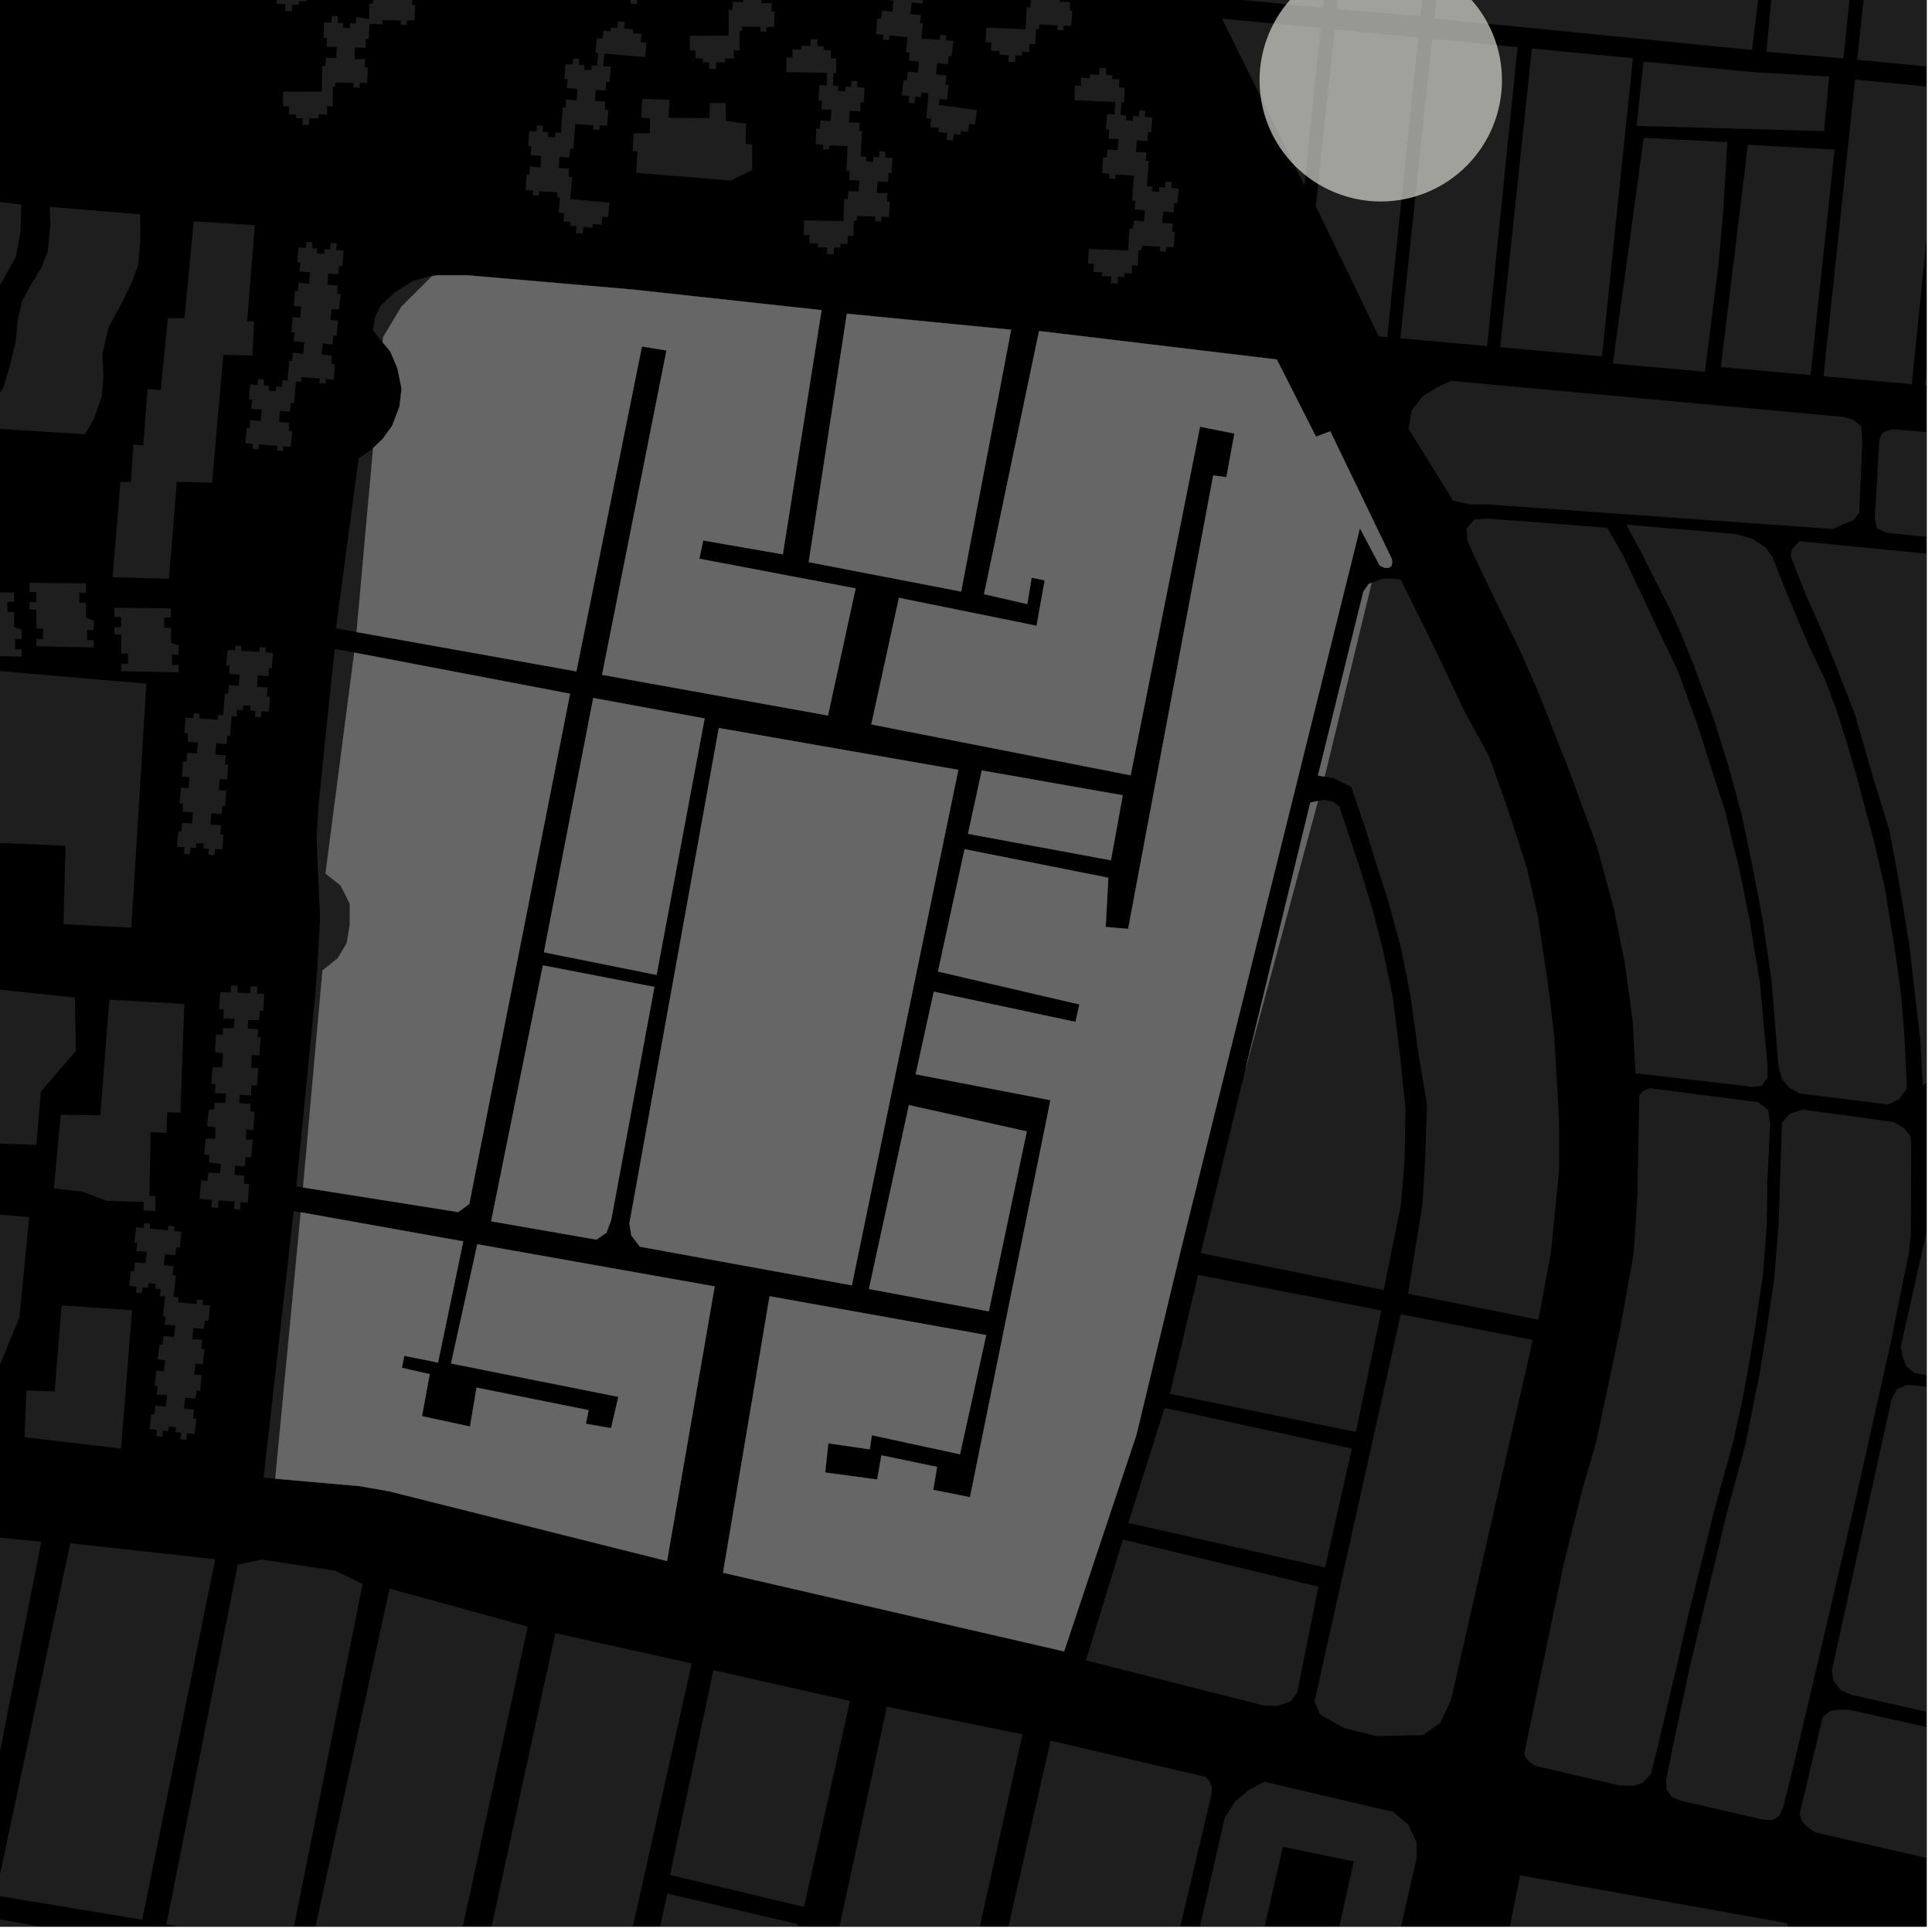 <?xml version="1.0" encoding="UTF-8"?>
<svg xmlns="http://www.w3.org/2000/svg" xmlns:xlink="http://www.w3.org/1999/xlink" width="361pt" height="361pt" viewBox="0 0 361 361" version="1.1">
<defs>
<clipPath id="clip1">
  <path d="M 359 16 L 360 16 L 360 74 L 359 74 Z M 359 16 "/>
</clipPath>
<clipPath id="clip2">
  <path d="M 340 14 L 360 14 L 360 72 L 340 72 Z M 340 14 "/>
</clipPath>
<clipPath id="clip3">
  <path d="M 347 0 L 360 0 L 360 13 L 347 13 Z M 347 0 "/>
</clipPath>
<clipPath id="clip4">
  <path d="M 215 332 L 265 332 L 265 360 L 215 360 Z M 215 332 "/>
</clipPath>
<clipPath id="clip5">
  <path d="M 281 350 L 335 350 L 335 360 L 281 360 Z M 281 350 "/>
</clipPath>
<clipPath id="clip6">
  <path d="M 0 285 L 8 285 L 8 360 L 0 360 Z M 0 285 "/>
</clipPath>
<clipPath id="clip7">
  <path d="M 0 358 L 26 358 L 26 360 L 0 360 Z M 0 358 "/>
</clipPath>
<clipPath id="clip8">
  <path d="M 31 291 L 68 291 L 68 360 L 31 360 Z M 31 291 "/>
</clipPath>
<clipPath id="clip9">
  <path d="M 81 353 L 150 353 L 150 360 L 81 360 Z M 81 353 "/>
</clipPath>
<clipPath id="clip10">
  <path d="M 176 325 L 227 325 L 227 360 L 176 360 Z M 176 325 "/>
</clipPath>
<clipPath id="clip11">
  <path d="M 151 318 L 192 318 L 192 360 L 151 360 Z M 151 318 "/>
</clipPath>
<clipPath id="clip12">
  <path d="M 89 305 L 130 305 L 130 360 L 89 360 Z M 89 305 "/>
</clipPath>
<clipPath id="clip13">
  <path d="M 52 296 L 99 296 L 99 360 L 52 360 Z M 52 296 "/>
</clipPath>
<clipPath id="clip14">
  <path d="M 334 101 L 360 101 L 360 203 L 334 203 Z M 334 101 "/>
</clipPath>
<clipPath id="clip15">
  <path d="M 336 319 L 360 319 L 360 352 L 336 352 Z M 336 319 "/>
</clipPath>
<clipPath id="clip16">
  <path d="M 355 211 L 360 211 L 360 260 L 355 260 Z M 355 211 "/>
</clipPath>
<clipPath id="clip17">
  <path d="M 350 80 L 360 80 L 360 103 L 350 103 Z M 350 80 "/>
</clipPath>
<clipPath id="clip18">
  <path d="M 342 258 L 360 258 L 360 326 L 342 326 Z M 342 258 "/>
</clipPath>
</defs>
<g id="surface1617">
<path style="fill-rule:nonzero;fill:rgb(0%,0%,0%);fill-opacity:1;stroke-width:0.03;stroke-linecap:square;stroke-linejoin:miter;stroke:rgb(0%,0%,0%);stroke-opacity:1;stroke-miterlimit:10;" d="M 0 178 L 360 178 L 360 -182 L 0 -182 Z M 0 178 " transform="matrix(1,0,0,1,0,182)"/>
<path style=" stroke:none;fill-rule:nonzero;fill:rgb(39.999%,39.999%,39.999%);fill-opacity:0.3;" d="M 138.797 -22.637 L 139.875 -22.613 L 139.875 -24.156 L 141.504 -24.137 L 141.5 -24.859 L 143.219 -24.859 L 143.215 -26.113 L 144.48 -26.113 L 144.484 -24.859 L 145.672 -24.863 L 145.672 -24.141 L 147.02 -24.145 L 147.02 -22.621 L 148.098 -22.625 L 147.914 -17.84 L 148.961 -17.809 L 148.93 -16.941 L 150.273 -16.855 L 150.273 -17.781 L 151.336 -17.727 L 151.379 -18.852 L 152.508 -18.812 L 152.469 -17.688 L 153.863 -17.641 L 153.762 -14.863 L 153.156 -14.844 L 153.152 -13.164 L 151.168 -13.23 L 151.09 -11.066 L 153.074 -11.074 L 153.016 -9.512 L 153.562 -9.492 L 153.457 -6.621 L 152.055 -6.633 L 152.023 -5.75 L 150.895 -5.789 L 150.926 -6.641 L 147.5 -6.695 L 147.473 -5.902 L 145.027 -5.98 L 144.922 -3.199 L 144.32 -3.184 L 144.312 -1.5 L 142.332 -1.566 L 142.25 0.594 L 144.238 0.586 L 144.18 2.152 L 144.723 2.168 L 144.617 5.043 L 143.219 5.027 L 143.184 5.91 L 142.055 5.875 L 142.086 5.023 L 138.664 4.969 L 138.633 5.758 L 138.172 5.758 L 138.199 9.418 L 137.121 9.398 L 137.121 10.941 L 135.496 10.918 L 135.496 11.641 L 133.781 11.641 L 133.781 12.895 L 132.516 12.898 L 132.516 11.645 L 131.324 11.645 L 131.324 10.926 L 129.977 10.926 L 129.977 9.406 L 128.898 9.406 L 128.895 6.684 L 136.156 6.656 L 136.172 1.828 L 136.809 1.902 L 136.938 0.34 L 138.832 0.406 L 138.91 -1.684 L 137.047 -1.715 L 137.074 -3.371 L 136.465 -3.395 L 136.547 -6.266 L 137.945 -6.219 L 137.992 -7.453 L 139.125 -7.445 L 139.078 -6.18 L 140.121 -6.148 L 140.094 -5.277 L 141.434 -5.195 L 141.434 -6.121 L 142.496 -6.066 L 142.539 -7.191 L 143.672 -7.152 L 144.973 -6.859 L 145.008 -9.832 L 145.648 -9.758 L 145.777 -11.32 L 147.672 -11.258 L 147.746 -13.344 L 145.883 -13.379 L 145.957 -15.031 L 145.301 -15.055 L 145.418 -19.863 L 138.801 -19.891 Z M 138.797 -22.637 "/>
<path style=" stroke:none;fill-rule:nonzero;fill:rgb(39.999%,39.999%,39.999%);fill-opacity:0.3;" d="M 118.859 32.297 L 119.105 28.266 L 118.199 28.25 L 118.391 24.898 L 121.43 24.895 L 121.477 22.121 L 119.836 22.016 L 120 18.461 L 125.105 18.641 L 124.914 22.012 L 132.539 22.062 L 132.664 19.246 L 135.57 19.242 L 135.641 22.613 L 139.387 23.098 L 139.328 26.879 L 140.531 26.98 L 140.539 31.758 L 136.598 33.734 Z M 118.859 32.297 "/>
<path style=" stroke:none;fill-rule:nonzero;fill:rgb(39.999%,39.999%,39.999%);fill-opacity:0.3;" d="M 62.797 -12.184 L 63.875 -12.164 L 63.875 -13.707 L 65.5 -13.688 L 65.5 -14.406 L 67.215 -14.41 L 67.215 -15.664 L 68.48 -15.664 L 68.48 -14.41 L 69.672 -14.41 L 69.672 -13.691 L 71.02 -13.691 L 71.02 -12.172 L 72.098 -12.172 L 71.914 -7.391 L 72.961 -7.355 L 72.93 -6.488 L 74.273 -6.406 L 74.273 -7.332 L 75.336 -7.277 L 75.379 -8.398 L 76.508 -8.363 L 76.465 -7.238 L 77.863 -7.191 L 77.762 -4.41 L 77.156 -4.395 L 77.152 -2.711 L 75.168 -2.777 L 75.09 -0.617 L 77.074 -0.625 L 77.016 0.941 L 77.562 0.957 L 77.453 3.832 L 76.055 3.816 L 76.023 4.699 L 74.891 4.664 L 74.922 3.812 L 71.5 3.758 L 71.473 4.547 L 69.027 4.473 L 68.922 7.25 L 68.316 7.27 L 68.312 8.949 L 66.328 8.883 L 66.25 11.047 L 68.238 11.039 L 68.18 12.602 L 68.723 12.621 L 68.617 15.492 L 67.219 15.48 L 67.184 16.363 L 66.055 16.324 L 66.086 15.473 L 62.66 15.418 L 62.633 16.211 L 62.172 16.211 L 62.199 19.871 L 61.121 19.848 L 61.121 21.391 L 59.496 21.371 L 59.496 22.09 L 57.781 22.094 L 57.781 23.348 L 56.516 23.348 L 56.516 22.094 L 55.324 22.098 L 55.324 21.375 L 53.977 21.379 L 53.977 19.855 L 52.898 19.855 L 52.895 17.133 L 60.156 17.109 L 60.172 12.281 L 60.809 12.355 L 60.938 10.793 L 62.832 10.855 L 62.91 8.77 L 61.047 8.734 L 61.074 7.082 L 60.465 7.059 L 60.547 4.188 L 61.945 4.234 L 61.992 3 L 63.121 3.004 L 63.074 4.273 L 64.121 4.305 L 64.094 5.172 L 65.434 5.258 L 65.434 4.332 L 66.496 4.387 L 66.539 3.262 L 67.668 3.301 L 68.973 3.59 L 69.008 0.617 L 69.648 0.691 L 69.773 -0.867 L 71.668 -0.805 L 71.746 -2.895 L 69.883 -2.926 L 69.957 -4.578 L 69.301 -4.605 L 69.418 -9.414 L 62.801 -9.438 Z M 62.797 -12.184 "/>
<path style=" stroke:none;fill-rule:nonzero;fill:rgb(39.999%,39.999%,39.999%);fill-opacity:0.3;" d="M 116.734 4.09 L 116.609 5.34 L 118.32 5.492 L 118.25 6.207 L 119.871 6.332 L 119.719 7.867 L 120.793 7.941 L 120.523 10.676 L 112.938 10 L 112.707 12.352 L 114.105 12.426 L 113.906 15.293 L 113.297 15.262 L 113.164 16.91 L 111.305 16.781 L 111.18 18.867 L 113.07 18.969 L 113.047 20.535 L 113.691 20.52 L 113.438 23.48 L 112.039 23.422 L 111.984 24.277 L 110.855 24.215 L 110.902 23.426 L 107.488 23.18 L 107.145 27.824 L 106.535 27.797 L 106.402 29.445 L 104.543 29.316 L 104.418 31.398 L 106.312 31.504 L 106.285 33.07 L 106.93 33.051 L 106.559 37.199 L 113.895 37.852 L 113.625 40.586 L 112.555 40.469 L 112.402 42.004 L 110.781 41.836 L 110.711 42.555 L 109.004 42.402 L 108.879 43.652 L 107.621 43.539 L 107.742 42.289 L 106.559 42.184 L 106.633 41.469 L 105.289 41.348 L 105.441 39.836 L 104.367 39.738 L 104.637 37.027 L 104.098 36.75 L 104.16 35.961 L 100.73 35.711 L 100.68 36.562 L 99.551 36.5 L 99.602 35.617 L 98.207 35.508 L 98.383 32.641 L 98.926 32.668 L 99.02 31.105 L 100.996 31.289 L 101.129 29.129 L 99.145 29.02 L 99.305 27.348 L 98.703 27.273 L 98.871 24.5 L 100.27 24.574 L 100.336 23.453 L 101.465 23.512 L 101.398 24.637 L 102.461 24.676 L 102.371 25.598 L 103.715 25.629 L 103.77 24.762 L 104.816 24.82 L 105.141 20.105 L 105.684 20.137 L 105.781 18.574 L 107.758 18.754 L 107.887 16.598 L 105.906 16.488 L 106.066 14.812 L 105.465 14.742 L 105.633 11.965 L 107.027 12.043 L 107.098 10.918 L 108.227 10.98 L 108.16 12.102 L 109.223 12.141 L 109.133 13.062 L 110.477 13.098 L 110.531 12.23 L 111.574 12.289 L 111.766 9.895 L 111.266 9.852 L 111.535 7.137 L 112.605 7.234 L 112.758 5.719 L 114.098 5.84 L 114.168 5.121 L 115.352 5.227 L 115.473 3.977 Z M 116.734 4.09 "/>
<path style=" stroke:none;fill-rule:nonzero;fill:rgb(39.999%,39.999%,39.999%);fill-opacity:0.3;" d="M 55.723 -24.309 L 56.988 -24.309 L 56.988 -23.055 L 58.18 -23.059 L 58.18 -22.336 L 59.527 -22.34 L 59.527 -20.816 L 60.605 -20.82 L 60.609 -18.094 L 54.031 -18.09 L 53.996 -17.004 L 55.395 -16.957 L 55.293 -14.18 L 54.688 -14.16 L 54.684 -12.48 L 52.699 -12.547 L 52.617 -10.383 L 54.605 -10.391 L 54.547 -8.828 L 55.094 -8.809 L 54.984 -5.938 L 53.586 -5.977 L 53.473 -4.18 L 58.547 -3.895 L 58.371 -1.176 L 57.297 -1.238 L 57.199 0.281 L 55.855 0.203 L 55.809 0.922 L 54.621 0.855 L 54.543 2.105 L 53.277 2.031 L 53.359 0.781 L 51.648 0.684 L 51.691 -0.035 L 50.066 -0.109 L 50.164 -1.648 L 49.258 -1.691 L 49.5 -4.402 L 52.414 -4.238 L 52.473 -6.008 L 49.035 -6.105 L 49 -5.219 L 47.871 -5.258 L 47.902 -6.137 L 46.504 -6.176 L 46.539 -9.148 L 47.18 -9.102 L 47.305 -10.637 L 49.199 -10.574 L 49.277 -12.66 L 47.414 -12.695 L 47.441 -14.348 L 46.832 -14.371 L 46.914 -17.242 L 48.312 -17.195 L 48.359 -18.43 L 49.492 -18.422 L 49.445 -17.156 L 50.148 -17.137 L 50.125 -16.258 L 52.188 -16.125 L 52.219 -17.062 L 52.867 -17.043 L 52.863 -18.059 L 51.309 -18.086 L 51.305 -20.832 L 52.383 -20.812 L 52.383 -22.352 L 54.008 -22.332 L 54.008 -23.055 L 55.723 -23.055 Z M 55.723 -24.309 "/>
<path style=" stroke:none;fill-rule:nonzero;fill:rgb(39.999%,39.999%,39.999%);fill-opacity:0.3;" d="M 121.852 -24.195 L 123.023 -24.195 L 123.031 -23.492 L 124.379 -23.492 L 124.375 -22.027 L 125.457 -21.973 L 125.379 -17.965 L 126.406 -17.926 L 126.375 -17.059 L 127.719 -16.973 L 127.719 -17.898 L 128.781 -17.844 L 128.82 -18.918 L 129.953 -18.918 L 129.91 -17.809 L 131.309 -17.762 L 131.188 -14.969 L 130.602 -14.961 L 130.598 -13.281 L 128.609 -13.352 L 128.531 -11.184 L 130.52 -11.195 L 130.461 -9.629 L 131.008 -9.609 L 130.898 -6.738 L 129.5 -6.777 L 129.469 -5.867 L 128.336 -5.906 L 128.371 -6.809 L 124.949 -6.906 L 124.871 -5.148 L 122.988 -5.223 L 122.84 -2.512 L 121.762 -2.574 L 121.664 -1.051 L 120.32 -1.133 L 120.273 -0.414 L 119.062 -0.484 L 119.008 0.77 L 117.773 0.68 L 117.832 -0.543 L 116.129 -0.652 L 116.16 -1.379 L 114.531 -1.445 L 114.594 -2.988 L 113.727 -3.027 L 113.836 -5.77 L 122.344 -5.277 L 122.41 -6.086 L 123.75 -6.059 L 123.816 -6.938 L 122.418 -6.98 L 122.453 -9.949 L 123.094 -9.875 L 123.219 -11.438 L 125.113 -11.375 L 125.191 -13.461 L 123.328 -13.496 L 123.359 -15.148 L 122.746 -15.172 L 122.828 -18.043 L 124.23 -17.996 L 124.273 -19.25 L 116.168 -19.234 L 116.156 -21.988 L 117.234 -21.965 L 117.234 -23.508 L 118.863 -23.488 L 118.859 -24.191 L 120.562 -24.191 L 120.574 -25.465 L 121.852 -25.473 Z M 121.852 -24.195 "/>
<path style=" stroke:none;fill-rule:nonzero;fill:rgb(39.999%,39.999%,39.999%);fill-opacity:0.3;" d="M 205.445 12.707 L 206.707 12.758 L 206.652 14.012 L 207.84 14.059 L 207.809 14.777 L 209.152 14.832 L 209.086 16.352 L 210.16 16.395 L 210.039 19.117 L 209.539 19.098 L 209.383 21.492 L 210.43 21.566 L 210.359 22.434 L 211.695 22.574 L 211.738 21.648 L 212.797 21.75 L 212.891 20.625 L 214.02 20.711 L 213.926 21.832 L 215.32 21.938 L 215.09 24.711 L 214.484 24.703 L 214.402 26.383 L 212.426 26.234 L 212.246 28.391 L 214.23 28.465 L 214.102 30.027 L 214.645 30.066 L 214.293 34.781 L 215.336 34.855 L 215.27 35.723 L 216.605 35.863 L 216.648 34.938 L 217.707 35.035 L 217.801 33.914 L 218.926 34 L 218.836 35.121 L 220.23 35.223 L 220 37.996 L 219.395 37.988 L 219.312 39.672 L 217.332 39.523 L 217.156 41.68 L 219.141 41.754 L 219.012 43.312 L 219.555 43.352 L 219.316 46.219 L 217.918 46.148 L 217.844 47.031 L 216.719 46.945 L 216.789 46.094 L 213.355 45.898 L 213.305 46.688 L 212.73 46.895 L 212.609 49.617 L 211.531 49.574 L 211.465 51.094 L 210.121 51.039 L 210.086 51.758 L 208.898 51.711 L 208.844 52.965 L 207.578 52.914 L 207.637 51.66 L 205.922 51.59 L 205.953 50.871 L 204.324 50.828 L 204.395 49.285 L 203.316 49.266 L 203.441 46.523 L 210.801 46.816 L 211.023 42.66 L 211.66 42.762 L 211.859 41.207 L 213.75 41.348 L 213.922 39.266 L 212.059 39.156 L 212.164 37.504 L 211.555 37.457 L 211.879 32.809 L 208.461 32.613 L 208.395 33.402 L 207.266 33.316 L 207.34 32.465 L 205.945 32.344 L 206.113 29.375 L 206.75 29.477 L 206.949 27.922 L 208.84 28.062 L 209.012 25.98 L 207.152 25.867 L 207.258 24.219 L 206.648 24.168 L 206.859 21.305 L 208.258 21.41 L 208.363 19.051 L 200.75 18.742 L 200.871 16 L 201.945 16.066 L 202.016 14.523 L 203.641 14.609 L 203.672 13.891 L 205.387 13.961 Z M 205.445 12.707 "/>
<path style=" stroke:none;fill-rule:nonzero;fill:rgb(39.999%,39.999%,39.999%);fill-opacity:0.3;" d="M 151.484 7.332 L 152.75 7.355 L 152.719 8.609 L 153.91 8.633 L 153.895 9.352 L 155.238 9.379 L 155.207 10.898 L 156.281 10.922 L 156.223 13.645 L 155.723 13.637 L 155.621 16.035 L 156.664 16.086 L 156.617 16.957 L 157.957 17.07 L 157.977 16.145 L 159.039 16.219 L 159.105 15.098 L 160.234 15.16 L 160.168 16.281 L 161.566 16.355 L 161.398 19.133 L 160.793 19.141 L 160.75 20.82 L 158.77 20.711 L 158.637 22.871 L 160.625 22.906 L 160.531 24.469 L 161.074 24.496 L 160.828 29.219 L 161.875 29.273 L 161.824 30.141 L 163.164 30.254 L 163.188 29.328 L 164.246 29.402 L 164.316 28.281 L 165.445 28.344 L 165.375 29.465 L 166.773 29.543 L 166.605 32.316 L 166 32.324 L 165.957 34.004 L 163.977 33.898 L 163.848 36.055 L 165.832 36.09 L 165.738 37.652 L 166.281 37.684 L 166.109 40.551 L 164.711 40.508 L 164.656 41.391 L 163.527 41.332 L 163.578 40.48 L 160.141 40.355 L 160.109 41.145 L 159.539 41.363 L 159.48 44.086 L 158.402 44.066 L 158.371 45.586 L 157.023 45.559 L 157.008 46.277 L 155.82 46.254 L 155.793 47.508 L 154.527 47.484 L 154.555 46.23 L 152.84 46.195 L 152.855 45.477 L 151.227 45.465 L 151.262 43.922 L 150.184 43.926 L 150.242 41.18 L 157.609 41.324 L 157.738 37.164 L 158.379 37.254 L 158.539 35.691 L 160.434 35.797 L 160.559 33.711 L 158.695 33.637 L 158.766 31.984 L 158.152 31.949 L 158.371 27.297 L 154.949 27.172 L 154.902 27.961 L 153.773 27.898 L 153.824 27.043 L 152.426 26.949 L 152.531 23.98 L 153.168 24.066 L 153.332 22.508 L 155.223 22.613 L 155.352 20.527 L 153.488 20.453 L 153.555 18.801 L 152.945 18.766 L 153.094 15.895 L 154.492 15.973 L 154.543 13.613 L 146.926 13.461 L 146.984 10.715 L 148.062 10.758 L 148.098 9.215 L 149.723 9.27 L 149.738 8.551 L 151.457 8.586 Z M 151.484 7.332 "/>
<path style=" stroke:none;fill-rule:nonzero;fill:rgb(39.999%,39.999%,39.999%);fill-opacity:0.3;" d="M 186.281 -28.648 L 187.547 -28.598 L 187.488 -27.344 L 188.676 -27.297 L 188.645 -26.578 L 189.992 -26.523 L 189.922 -25.004 L 191 -24.961 L 190.879 -22.238 L 190.379 -22.258 L 190.223 -19.863 L 191.266 -19.789 L 191.195 -18.922 L 192.535 -18.781 L 192.574 -19.707 L 193.637 -19.605 L 193.727 -20.73 L 194.855 -20.645 L 194.762 -19.523 L 196.156 -19.418 L 195.926 -16.645 L 195.32 -16.652 L 195.242 -14.973 L 193.262 -15.121 L 193.082 -12.965 L 195.066 -12.891 L 194.938 -11.328 L 195.48 -11.289 L 195.133 -6.574 L 196.176 -6.5 L 196.105 -5.633 L 197.441 -5.492 L 197.484 -6.418 L 198.543 -6.32 L 198.637 -7.441 L 199.766 -7.355 L 199.672 -6.234 L 201.066 -6.133 L 200.836 -3.359 L 200.23 -3.367 L 200.152 -1.684 L 198.172 -1.832 L 197.992 0.324 L 199.977 0.398 L 199.848 1.957 L 200.391 1.996 L 200.152 4.863 L 198.758 4.793 L 198.684 5.676 L 197.555 5.59 L 197.625 4.738 L 194.191 4.543 L 194.141 5.332 L 193.57 5.539 L 193.445 8.262 L 192.371 8.219 L 192.305 9.738 L 190.957 9.684 L 190.926 10.402 L 189.738 10.355 L 189.684 11.609 L 188.418 11.559 L 188.473 10.305 L 186.758 10.234 L 186.793 9.516 L 185.164 9.473 L 185.234 7.93 L 184.156 7.91 L 184.277 5.168 L 191.637 5.461 L 191.863 1.305 L 192.496 1.406 L 192.695 -0.148 L 194.586 -0.008 L 194.758 -2.09 L 192.898 -2.199 L 193.004 -3.852 L 192.395 -3.898 L 192.715 -8.547 L 189.297 -8.742 L 189.234 -7.953 L 188.105 -8.039 L 188.176 -8.891 L 186.781 -9.012 L 186.953 -11.98 L 187.59 -11.879 L 187.785 -13.434 L 189.676 -13.293 L 189.848 -15.375 L 187.988 -15.488 L 188.094 -17.137 L 187.484 -17.188 L 187.699 -20.051 L 189.094 -19.945 L 189.199 -22.305 L 181.586 -22.613 L 181.711 -25.355 L 182.785 -25.289 L 182.855 -26.832 L 184.48 -26.746 L 184.512 -27.465 L 186.227 -27.395 Z M 186.281 -28.648 "/>
<path style=" stroke:none;fill-rule:nonzero;fill:rgb(39.999%,39.999%,39.999%);fill-opacity:0.3;" d="M 174.828 -11.031 L 176.09 -10.938 L 175.992 -9.688 L 177.176 -9.602 L 177.117 -8.887 L 178.461 -8.789 L 178.34 -7.273 L 179.414 -7.195 L 179.195 -4.477 L 172.152 -4.988 L 172.02 -3.879 L 173.41 -3.73 L 173.082 -0.965 L 172.48 -0.992 L 172.34 0.684 L 170.367 0.473 L 170.109 2.621 L 172.082 2.832 L 171.906 4.316 L 172.449 4.371 L 172.184 7.238 L 175.605 7.406 L 175.703 6.508 L 176.828 6.617 L 176.73 7.523 L 178.121 7.664 L 177.812 10.523 L 177.273 10.473 L 177.105 12.027 L 175.137 11.762 L 174.906 13.914 L 176.883 14.105 L 176.645 15.773 L 177.238 15.867 L 176.941 18.637 L 175.551 18.5 L 175.43 19.621 L 182.559 20.574 L 182.164 23.273 L 181.098 23.133 L 180.875 24.637 L 179.543 24.461 L 179.438 25.176 L 178.262 25.02 L 178.078 26.262 L 176.824 26.098 L 177.008 24.855 L 175.309 24.633 L 175.41 23.918 L 173.797 23.727 L 174.02 22.199 L 173.117 22.09 L 173.465 17.391 L 172.156 17.301 L 172.062 18.168 L 171.02 18.062 L 170.887 19.324 L 169.762 19.184 L 169.895 17.953 L 168.5 17.82 L 168.832 14.965 L 169.441 15.02 L 169.648 13.379 L 171.5 13.586 L 171.723 11.508 L 169.836 11.324 L 169.938 9.762 L 169.293 9.754 L 169.594 6.973 L 166.188 6.625 L 166.086 7.508 L 164.961 7.387 L 165.066 6.512 L 163.672 6.371 L 163.949 3.41 L 164.582 3.531 L 164.832 1.98 L 166.719 2.184 L 166.965 0.109 L 165.109 -0.062 L 165.273 -1.707 L 164.664 -1.777 L 164.98 -4.633 L 166.371 -4.484 L 166.516 -5.711 L 167.645 -5.621 L 167.496 -4.363 L 168.535 -4.254 L 168.438 -3.391 L 169.77 -3.207 L 170.145 -7.887 L 171.215 -7.785 L 171.34 -9.324 L 172.961 -9.184 L 173.02 -9.902 L 174.73 -9.781 Z M 174.828 -11.031 "/>
<path style=" stroke:none;fill-rule:nonzero;fill:rgb(39.999%,39.999%,39.999%);fill-opacity:0.3;" d="M 31.938 113.676 L 31.938 115.406 L 30.691 115.41 L 30.691 117.324 L 31.941 117.32 L 31.957 120.141 L 33.375 120.621 L 33.379 122.352 L 32.129 122.352 L 32.133 124.266 L 33.383 124.266 L 33.383 125.633 L 22.664 125.414 L 22.664 124.051 L 23.914 124.047 L 23.91 122.133 L 22.66 122.137 L 22.66 118.559 L 21.387 118.559 L 21.383 117.195 L 22.633 117.191 L 22.629 115.277 L 21.383 115.281 L 21.379 113.547 Z M 31.938 113.676 "/>
<path style=" stroke:none;fill-rule:nonzero;fill:rgb(39.999%,39.999%,39.999%);fill-opacity:0.3;" d="M 31.352 59.434 L 34.48 59.43 L 36.191 41.348 L 47.633 42.082 L 46.172 60.039 L 47.488 60.039 L 47.164 66.441 L 41.734 66.293 L 39.621 90.188 L 33.035 90.039 L 31.574 108.156 L 21.039 107.855 L 22.5 90.051 L 24.473 90.047 L 24.91 83.086 L 26.77 83.176 L 27.582 72.711 L 30.051 72.863 Z M 31.352 59.434 "/>
<path style=" stroke:none;fill-rule:nonzero;fill:rgb(39.999%,39.999%,39.999%);fill-opacity:0.3;" d="M 54.32 83.5 L 52.926 83.395 L 52.855 84.273 L 51.727 84.191 L 51.797 83.309 L 48.387 83.047 L 48.312 83.949 L 47.188 83.867 L 47.258 82.961 L 45.863 82.852 L 46.094 79.984 L 46.637 80.023 L 46.762 78.465 L 48.734 78.68 L 48.906 76.523 L 46.926 76.383 L 47.117 74.711 L 46.52 74.629 L 46.738 71.855 L 48.133 71.953 L 48.223 70.832 L 49.352 70.914 L 49.262 72.035 L 50.242 72.109 L 50.215 73.012 L 51.559 73.07 L 51.633 72.203 L 52.676 72.281 L 52.777 71.016 L 53.723 71.109 L 54.043 67.41 L 54.586 67.449 L 54.711 65.887 L 56.684 66.105 L 56.855 63.949 L 54.879 63.805 L 55.07 62.133 L 54.469 62.055 L 54.691 59.277 L 56.086 59.379 L 56.281 57.312 L 54.887 57.207 L 55.117 54.34 L 55.66 54.379 L 55.785 52.82 L 57.758 53.035 L 57.93 50.879 L 55.949 50.738 L 56.141 49.062 L 55.543 48.984 L 55.762 46.211 L 57.156 46.309 L 57.246 45.188 L 58.375 45.27 L 58.285 46.391 L 59.266 46.465 L 59.238 47.367 L 60.586 47.422 L 60.656 46.559 L 61.699 46.637 L 61.801 45.371 L 62.926 45.484 L 62.828 46.715 L 64.223 46.816 L 63.973 49.676 L 63.363 49.637 L 63.199 51.285 L 61.344 51.121 L 61.176 53.207 L 63.066 53.34 L 63.012 54.906 L 63.656 54.898 L 63.344 57.855 L 61.949 57.75 L 61.754 59.785 L 63.152 59.887 L 62.898 62.746 L 62.289 62.707 L 62.125 64.355 L 60.27 64.191 L 60.105 66.273 L 61.996 66.41 L 61.938 67.977 L 62.578 68.035 L 62.328 70.93 L 60.879 70.82 L 60.809 71.699 L 59.68 71.617 L 59.75 70.734 L 56.34 70.469 L 56.266 71.371 L 55.293 71.301 L 54.949 75.324 L 54.336 75.281 L 54.176 76.93 L 52.32 76.77 L 52.152 78.852 L 54.043 78.984 L 53.988 80.551 L 54.633 80.543 Z M 54.32 83.5 "/>
<path style=" stroke:none;fill-rule:nonzero;fill:rgb(39.999%,39.999%,39.999%);fill-opacity:0.3;" d="M 42.531 121.426 L 43.926 121.516 L 43.984 120.637 L 45.113 120.707 L 45.055 121.59 L 48.469 121.816 L 48.531 120.914 L 49.66 120.98 L 49.598 121.891 L 50.996 121.98 L 50.801 124.852 L 50.258 124.816 L 50.152 126.379 L 48.176 126.184 L 48.031 128.344 L 50.012 128.465 L 49.844 130.137 L 50.441 130.211 L 50.254 132.988 L 48.859 132.902 L 48.785 134.023 L 47.656 133.957 L 47.73 132.836 L 46.75 132.77 L 46.766 131.867 L 45.418 131.828 L 45.359 132.695 L 44.312 132.629 L 44.23 133.891 L 43.281 133.809 L 43.008 137.512 L 42.461 137.48 L 42.355 139.043 L 40.383 138.848 L 40.234 141.008 L 42.219 141.125 L 42.047 142.801 L 42.645 142.875 L 42.461 145.648 L 41.062 145.566 L 40.891 147.633 L 42.289 147.723 L 42.094 150.594 L 41.551 150.559 L 41.445 152.121 L 39.469 151.93 L 39.324 154.086 L 41.305 154.207 L 41.137 155.879 L 41.734 155.957 L 41.547 158.73 L 40.152 158.645 L 40.078 159.77 L 38.949 159.699 L 39.023 158.578 L 38.043 158.516 L 38.059 157.613 L 36.711 157.57 L 36.652 158.438 L 35.605 158.371 L 35.523 159.637 L 34.395 159.535 L 34.477 158.305 L 33.082 158.219 L 33.297 155.355 L 33.906 155.387 L 34.051 153.738 L 35.91 153.879 L 36.047 151.797 L 34.156 151.68 L 34.191 150.113 L 33.547 150.129 L 33.824 147.168 L 35.219 147.262 L 35.391 145.223 L 33.992 145.137 L 34.207 142.273 L 34.82 142.309 L 34.961 140.66 L 36.82 140.801 L 36.961 138.715 L 35.066 138.602 L 35.105 137.035 L 34.465 136.98 L 34.676 134.086 L 36.129 134.18 L 36.191 133.301 L 37.32 133.367 L 37.258 134.254 L 40.676 134.477 L 40.734 133.574 L 41.711 133.633 L 42.004 129.609 L 42.613 129.645 L 42.758 127.996 L 44.617 128.137 L 44.754 126.051 L 42.863 125.938 L 42.898 124.371 L 42.254 124.387 Z M 42.531 121.426 "/>
<path style=" stroke:none;fill-rule:nonzero;fill:rgb(39.999%,39.999%,39.999%);fill-opacity:0.3;" d="M 2.633 110.73 L 2.633 112.465 L 1.387 112.465 L 1.387 114.379 L 2.637 114.379 L 2.652 117.199 L 4.07 117.676 L 4.074 119.406 L 2.824 119.406 L 2.828 121.32 L 4.078 121.32 L 4.078 122.688 L -6.641 122.473 L -6.641 121.105 L -5.391 121.102 L -5.395 119.188 L -6.645 119.191 L -6.645 115.613 L -7.918 115.617 L -7.922 114.25 L -6.672 114.246 L -6.676 112.332 L -7.922 112.336 L -7.926 110.605 Z M 2.633 110.73 "/>
<path style=" stroke:none;fill-rule:nonzero;fill:rgb(39.999%,39.999%,39.999%);fill-opacity:0.3;" d="M -24.199 97.93 L -21.293 72.609 L -19.855 72.59 L -18.793 60.43 L -15.719 60.512 L -14.309 49.207 L -11.617 49.277 L -10.402 36.641 L 3.977 38.207 L 3.82 43.363 L 3 47.891 L 1.031 51.484 L -0.613 54.297 L -2.09 59.148 L -3.238 63.516 L -3.562 68.043 L -4.918 72.035 L -7.023 75.152 L -9.477 78.355 L -10.215 98.207 Z M -24.199 97.93 "/>
<path style=" stroke:none;fill-rule:nonzero;fill:rgb(39.999%,39.999%,39.999%);fill-opacity:0.3;" d="M 16.07 109.02 L 16.074 110.75 L 14.824 110.75 L 14.828 112.664 L 16.074 112.664 L 16.09 115.484 L 17.512 115.961 L 17.512 117.691 L 16.266 117.695 L 16.266 119.605 L 17.516 119.605 L 17.516 120.973 L 6.801 120.758 L 6.797 119.391 L 8.047 119.391 L 8.043 117.477 L 6.797 117.477 L 6.797 113.902 L 5.52 113.902 L 5.52 112.535 L 6.766 112.535 L 6.766 110.621 L 5.516 110.621 L 5.512 108.891 Z M 16.07 109.02 "/>
<path style=" stroke:none;fill-rule:nonzero;fill:rgb(39.999%,39.999%,39.999%);fill-opacity:0.3;" d="M 4.164 56.168 L 5.969 52.887 L 7.777 49.918 L 8.926 46.949 L 9.414 41.949 L 9.285 38.645 L 26.184 40.055 L 26.211 45.055 L 25.848 49.383 L 24.578 52.898 L 22.5 57.07 L 20.305 61.137 L 19.156 65.988 L 19.324 70.52 L 19 74.109 L 17.523 78.328 L 15.883 81.141 L -3.711 79.914 L -1.742 76.164 L 0.648 72.355 L 1.801 68.512 L 2.949 63.789 L 3.316 59.777 Z M 4.164 56.168 "/>
<path style=" stroke:none;fill-rule:nonzero;fill:rgb(39.999%,39.999%,39.999%);fill-opacity:0.3;" d="M 51.43 276.297 L 49.258 276.105 L 54.875 226.281 L 56.195 226.52 Z M 51.43 276.297 "/>
<path style=" stroke:none;fill-rule:nonzero;fill:rgb(39.999%,39.999%,39.999%);fill-opacity:0.3;" d="M 62.527 121.238 L 66.184 121.934 L 60.824 163.207 L 63.652 165.473 L 65.352 168.867 L 65.352 172.832 L 64.785 176.227 L 63.086 179.059 L 60.258 181.324 L 56.617 221.883 L 55.371 221.684 L 58.812 186.816 L 59.277 181.168 L 59.812 171.387 L 59.418 163.25 L 59.148 156.277 L 59.488 150.863 L 60.754 138.359 Z M 62.527 121.238 "/>
<path style=" stroke:none;fill-rule:nonzero;fill:rgb(39.999%,39.999%,39.999%);fill-opacity:0.3;" d="M -13.891 225.773 L 5.469 227.434 L 3.621 246.137 L -5.008 267.312 L -20.906 264.836 L -20.246 258.77 L -18.211 252.559 L -16.168 248.191 L -15 243.785 L -13.691 237.004 L -13.695 232.012 Z M -13.891 225.773 "/>
<path style=" stroke:none;fill-rule:nonzero;fill:rgb(39.999%,39.999%,39.999%);fill-opacity:0.3;" d="M -7.824 202.203 L -4.223 202 L -4.23 197.684 L -1.375 196.375 L -0.75 187.898 L -5.309 187.57 L -4.961 184.41 L 13.977 186.387 L 14.184 196.359 L 7.629 203.996 L 6.797 213.934 L -8.973 213.348 Z M -7.824 202.203 "/>
<path style=" stroke:none;fill-rule:nonzero;fill:rgb(39.999%,39.999%,39.999%);fill-opacity:0.3;" d="M 11.508 243.934 L 24.668 244.812 L 22.629 270.672 L 4.578 268.551 L 4.945 259.812 L 10.211 259.984 Z M 11.508 243.934 "/>
<path style=" stroke:none;fill-rule:nonzero;fill:rgb(39.999%,39.999%,39.999%);fill-opacity:0.3;" d="M 20.438 186.785 L 34.438 187.594 L 33.719 207.926 L 31.238 207.824 L 31.117 211.668 L 28.148 211.574 L 27.914 223.445 L 29.047 223.461 L 29.031 226.262 L 26.812 226.172 L 26.84 224.598 L 19.984 224.391 L 15.273 222.633 L 10.07 222.051 L 11.34 208.309 L 18.746 208.402 Z M 20.438 186.785 "/>
<path style=" stroke:none;fill-rule:nonzero;fill:rgb(39.999%,39.999%,39.999%);fill-opacity:0.3;" d="M 41.184 185.391 L 43.109 185.465 L 43.184 184.156 L 44.426 184.211 L 44.367 185.484 L 46.773 185.586 L 46.859 184.297 L 48.109 184.324 L 48.039 185.66 L 49.355 185.707 L 49.203 188.887 L 48.57 188.859 L 48.426 190.621 L 46.383 190.613 L 46.281 192.164 L 48.258 192.316 L 48.121 193.738 L 48.703 193.867 L 48.469 197.227 L 47.031 197.148 L 46.973 199.516 L 48.281 199.559 L 48.008 202.84 L 46.988 202.805 L 46.91 204.68 L 44.801 204.559 L 44.695 206.109 L 46.832 206.281 L 46.781 207.68 L 47.527 207.832 L 47.367 211.156 L 46.008 211.027 L 45.953 212.922 L 47.203 212.949 L 46.93 216.27 L 45.875 216.18 L 45.758 217.945 L 43.914 217.82 L 43.836 219.555 L 45.656 219.66 L 45.602 221.188 L 46.547 221.25 L 46.301 224.699 L 44.934 224.609 L 44.855 226.051 L 43.727 225.875 L 43.824 224.508 L 40.84 224.301 L 40.715 225.703 L 39.484 225.586 L 39.605 224.219 L 37.27 224.016 L 37.613 220.551 L 38.762 220.676 L 38.949 219.105 L 41.086 219.23 L 41.27 217.508 L 39.023 217.191 L 39.129 215.848 L 38.141 215.699 L 38.457 212.73 L 40.203 212.797 L 40.277 210.66 L 38.668 210.398 L 39.039 207.309 L 40.023 207.289 L 40.094 206.039 L 42.113 206.086 L 42.25 204.336 L 40.16 204.262 L 40.262 202.562 L 39.484 202.5 L 39.719 199.434 L 41.523 199.406 L 41.664 196.809 L 40.148 196.613 L 40.395 193.293 L 41.609 193.348 L 41.676 192.098 L 43.695 192.141 L 43.832 190.391 L 41.742 190.32 L 41.848 188.617 L 40.922 188.602 Z M 41.184 185.391 "/>
<path style=" stroke:none;fill-rule:nonzero;fill:rgb(39.999%,39.999%,39.999%);fill-opacity:0.3;" d="M 33.879 230.164 L 33.602 233.125 L 32.969 233.004 L 32.715 234.551 L 30.832 234.348 L 30.582 236.422 L 32.438 236.594 L 32.273 238.238 L 32.879 238.309 L 32.426 242.32 L 33.395 242.426 L 33.289 243.324 L 36.691 243.672 L 36.797 242.793 L 37.922 242.914 L 37.816 243.789 L 39.266 243.938 L 38.934 246.824 L 38.297 246.77 L 38.043 248.316 L 36.16 248.113 L 35.91 250.188 L 37.766 250.359 L 37.602 252.008 L 38.207 252.078 L 37.891 254.934 L 36.5 254.781 L 36.289 256.816 L 37.68 256.961 L 37.402 259.922 L 36.77 259.797 L 36.516 261.348 L 34.629 261.145 L 34.383 263.219 L 36.238 263.391 L 36.074 265.035 L 36.68 265.105 L 36.363 267.961 L 34.973 267.812 L 34.824 269.039 L 33.695 268.949 L 33.848 267.691 L 32.809 267.582 L 32.906 266.719 L 31.574 266.531 L 31.426 267.422 L 30.445 267.324 L 30.312 268.441 L 29.188 268.32 L 29.32 267.203 L 27.93 267.051 L 28.262 264.289 L 28.867 264.316 L 29.008 262.637 L 30.98 262.852 L 31.238 260.703 L 29.258 260.562 L 29.445 259.008 L 28.902 258.949 L 29.242 256.094 L 30.637 256.234 L 30.848 254.172 L 29.461 254.023 L 29.789 251.258 L 30.395 251.285 L 30.535 249.609 L 32.508 249.824 L 32.766 247.672 L 30.785 247.535 L 30.973 245.98 L 30.43 245.922 L 30.848 242.23 L 29.895 242.152 L 30.047 240.895 L 29.008 240.785 L 29.109 239.922 L 27.777 239.738 L 27.625 240.629 L 26.645 240.527 L 26.512 241.645 L 25.387 241.523 L 25.523 240.406 L 24.133 240.254 L 24.461 237.492 L 25.066 237.52 L 25.211 235.844 L 27.18 236.055 L 27.438 233.906 L 25.457 233.766 L 25.645 232.211 L 25.102 232.152 L 25.445 229.297 L 26.836 229.441 L 26.945 228.535 L 28.066 228.656 L 27.961 229.555 L 31.363 229.906 L 31.469 229.023 L 32.594 229.145 L 32.488 230.02 Z M 33.879 230.164 "/>
<path style=" stroke:none;fill-rule:nonzero;fill:rgb(39.999%,39.999%,39.999%);fill-opacity:0.3;" d="M -46.531 121.355 L -23.094 123.383 L -8.875 124.613 L 5.641 125.867 L 19.016 127.027 L 27.348 127.746 L 25.426 158.984 L 24.543 173.332 L 11.871 172.684 L 12.242 158.027 L -10.016 157.07 L -23.727 156.09 L -45.824 154.508 L -45.539 149.703 L -47.832 148.492 L -48.355 146.617 Z M -46.531 121.355 "/>
<path style=" stroke:none;fill-rule:nonzero;fill:rgb(39.999%,39.999%,39.999%);fill-opacity:0.3;" d="M 66.621 118.098 L 62.781 117.41 L 65.703 95.465 L 67.012 85.656 L 69.316 84.09 L 69.715 83.711 Z M 66.621 118.098 "/>
<path style=" stroke:none;fill-rule:nonzero;fill:rgb(39.999%,39.999%,39.999%);fill-opacity:0.3;" d="M 71.492 63.973 L 70.742 63.086 L 69.676 61.688 L 70.078 59.273 L 71.098 57.137 L 73.668 54.695 L 77.098 52.523 L 80.953 51.434 L 81.582 51.434 L 80.641 51.672 L 74.977 57.332 L 71.582 62.992 Z M 71.492 63.973 "/>
<path style=" stroke:none;fill-rule:nonzero;fill:rgb(39.999%,39.999%,39.999%);fill-opacity:0.3;" d="M 134.309 136.035 L 179.062 143.852 L 159.168 240.164 L 119.57 232.949 L 117.961 230.855 L 117.609 228.617 Z M 134.309 136.035 "/>
<path style=" stroke:none;fill-rule:nonzero;fill:rgb(39.999%,39.999%,39.999%);fill-opacity:0.3;" d="M 183.449 143.961 L 209.785 148.602 L 207.582 160.742 L 180.875 155.801 Z M 183.449 143.961 "/>
<path style=" stroke:none;fill-rule:nonzero;fill:rgb(39.999%,39.999%,39.999%);fill-opacity:0.3;" d="M 169.836 206.492 L 191.859 211.41 L 184.758 245.027 L 162.363 240.848 Z M 169.836 206.492 "/>
<path style=" stroke:none;fill-rule:nonzero;fill:rgb(39.999%,39.999%,39.999%);fill-opacity:0.3;" d="M 91.773 228.203 L 101.441 180.387 L 122.277 184.41 L 114.195 227.992 L 113.312 230.34 L 111.453 231.629 Z M 91.773 228.203 "/>
<path style=" stroke:none;fill-rule:nonzero;fill:rgb(39.999%,39.999%,39.999%);fill-opacity:0.3;" d="M 110.848 130.422 L 131.664 134.246 L 122.684 182.16 L 101.637 177.938 Z M 110.848 130.422 "/>
<path style=" stroke:none;fill-rule:nonzero;fill:rgb(39.999%,39.999%,39.999%);fill-opacity:0.3;" d="M 158.238 58.617 L 188.93 61.613 L 179.59 110.535 L 151.113 105.035 Z M 158.238 58.617 "/>
<path style=" stroke:none;fill-rule:nonzero;fill:rgb(39.999%,39.999%,39.999%);fill-opacity:0.3;" d="M 89.188 232.496 L 133.539 240.371 L 124.641 291.68 L 72.738 278.664 L 67.293 277.703 L 51.43 276.297 L 56.195 226.52 L 86.555 231.957 L 81.844 254.602 L 75.539 253.332 L 75.32 254.445 L 75.094 255.586 L 80.289 256.758 L 78.848 264.617 L 80.785 265.035 L 87.824 266.551 L 89.047 259.285 L 109.98 263.492 L 109.469 266.039 L 114.188 266.852 L 115.543 261.004 L 84.277 254.77 Z M 89.188 232.496 "/>
<path style=" stroke:none;fill-rule:nonzero;fill:rgb(39.999%,39.999%,39.999%);fill-opacity:0.3;" d="M 63.777 188.867 L 77.438 190.863 L 76.379 200.613 L 62.828 198.688 Z M 63.777 188.867 "/>
<path style=" stroke:none;fill-rule:nonzero;fill:rgb(39.999%,39.999%,39.999%);fill-opacity:0.3;" d="M 66.184 121.934 L 106.516 129.625 L 87.688 224.961 L 85.633 226.48 L 56.617 221.883 L 60.258 181.324 L 63.086 179.059 L 64.785 176.227 L 65.352 172.832 L 65.352 168.867 L 63.652 165.473 L 60.824 163.207 Z M 66.184 121.934 "/>
<path style=" stroke:none;fill-rule:nonzero;fill:rgb(39.999%,39.999%,39.999%);fill-opacity:0.3;" d="M 194.148 61.852 L 238.574 67.172 L 245.898 81.602 L 248.559 80.586 L 260.051 104.398 L 260.145 105.012 L 260.023 105.688 L 259.543 106.094 L 258.695 106.098 L 257.805 105.684 L 254.105 98.691 L 220.645 233.547 L 212.359 268.055 L 198.836 308.57 L 135.102 293.867 L 143.797 242.211 L 184.273 249.461 L 179.379 271.73 L 162.906 268.172 L 162.512 270.809 L 154.77 269.688 L 154.461 272.574 L 154.184 275.145 L 163.906 276.453 L 164.695 271.934 L 175.094 274.098 L 174.375 278.391 L 181.25 279.758 L 196.281 205.57 L 171.094 200.73 L 174.484 185.305 L 200.957 190.945 L 201.328 189.289 L 201.691 187.68 L 175.266 181.527 L 180.238 158.68 L 207.094 164.008 L 206.598 173.203 L 208.598 173.379 L 210.797 173.574 L 226.695 88.832 L 229.156 89.168 L 230.656 81.004 L 224.227 79.73 L 211.258 144.863 L 162.809 135.355 L 167.973 111.711 L 193.691 116.93 L 195.207 108.426 L 193.984 108.184 L 192.762 107.945 L 191.953 112.871 L 183.875 111.02 Z M 194.148 61.852 "/>
<path style=" stroke:none;fill-rule:nonzero;fill:rgb(39.999%,39.999%,39.999%);fill-opacity:0.3;" d="M 65.941 147.047 L 67.246 147.25 L 67.523 145.641 L 68.273 145.758 L 68.512 144.23 L 70.117 144.48 L 70.266 143.465 L 73.121 143.91 L 71.824 151.434 L 73.473 151.734 L 73.77 150.434 L 76.852 150.949 L 76.668 151.539 L 78.273 151.91 L 77.898 153.676 L 80.055 154.086 L 80.391 152.348 L 82.105 152.645 L 82.23 152.074 L 85.199 152.621 L 84.926 153.922 L 86.199 154.168 L 86.008 155.227 L 84.699 154.977 L 84.496 155.949 L 83.602 155.781 L 83.293 157.023 L 84.254 157.176 L 84.023 158.16 L 85.188 158.383 L 84.965 159.438 L 83.801 159.215 L 83.527 160.516 L 80.652 159.969 L 80.754 159.402 L 78.984 159.121 L 79.379 157.273 L 77.145 156.848 L 76.828 158.707 L 75.215 158.398 L 75.105 158.906 L 72.137 158.34 L 72.379 157.031 L 71.465 156.855 L 71.691 155.805 L 72.574 155.957 L 73.184 152.773 L 68.801 152.094 L 68.961 151.172 L 67.379 150.926 L 67.598 149.664 L 66.848 149.547 L 67.039 148.438 L 65.738 148.234 Z M 65.941 147.047 "/>
<path style=" stroke:none;fill-rule:nonzero;fill:rgb(39.999%,39.999%,39.999%);fill-opacity:0.3;" d="M 69.066 129.008 L 70.371 129.211 L 70.648 127.602 L 71.395 127.719 L 71.637 126.191 L 73.238 126.441 L 73.391 125.426 L 76.246 125.871 L 74.945 133.395 L 76.598 133.695 L 76.891 132.395 L 79.977 132.91 L 79.793 133.496 L 81.395 133.871 L 81.023 135.637 L 83.18 136.047 L 83.516 134.309 L 85.23 134.605 L 85.355 134.035 L 88.324 134.582 L 88.047 135.883 L 89.324 136.129 L 89.133 137.188 L 87.824 136.938 L 87.621 137.91 L 86.723 137.742 L 86.418 138.984 L 87.379 139.137 L 87.148 140.121 L 88.312 140.344 L 88.086 141.398 L 86.926 141.176 L 86.648 142.477 L 83.777 141.93 L 83.879 141.363 L 82.109 141.082 L 82.504 139.234 L 80.27 138.805 L 79.953 140.668 L 78.336 140.359 L 78.23 140.867 L 75.262 140.301 L 75.504 138.992 L 74.59 138.816 L 74.812 137.762 L 75.695 137.918 L 76.309 134.734 L 71.926 134.051 L 72.086 133.133 L 70.504 132.887 L 70.723 131.625 L 69.973 131.508 L 70.164 130.395 L 68.863 130.191 Z M 69.066 129.008 "/>
<path style=" stroke:none;fill-rule:nonzero;fill:rgb(39.999%,39.999%,39.999%);fill-opacity:0.3;" d="M 247.496 145.125 L 246.266 144.906 L 254.75 110.539 L 255.77 109.086 L 256.301 108.883 L 247.66 144.523 Z M 247.496 145.125 "/>
<path style=" stroke:none;fill-rule:nonzero;fill:rgb(39.999%,39.999%,39.999%);fill-opacity:0.3;" d="M 232.746 199.668 L 244.836 149.953 L 246.266 149.684 Z M 232.746 199.668 "/>
<path style=" stroke:none;fill-rule:nonzero;fill:rgb(39.999%,39.999%,39.999%);fill-opacity:0.3;" d="M 105.355 52.992 L 118.254 54.105 L 153.516 57.953 L 146.273 103.57 L 131.395 100.988 L 131.047 102.625 L 130.672 104.402 L 159.871 109.949 L 154.707 133.691 L 112.5 126.09 L 124.535 65.488 L 122.41 65.137 L 119.949 64.73 L 107.699 125.445 L 85.23 121.426 L 66.621 118.098 L 69.715 83.711 L 71.488 82.023 L 73.262 79.586 L 74.645 75.961 L 75.035 72.582 L 74.238 68.77 L 72.918 65.648 L 71.492 63.973 L 71.582 62.992 L 74.977 57.332 L 80.641 51.672 L 81.582 51.434 L 87.242 51.43 L 98.223 52.379 Z M 105.355 52.992 "/>
<path style=" stroke:none;fill-rule:nonzero;fill:rgb(39.999%,39.999%,39.999%);fill-opacity:0.3;" d="M 326.598 27.066 L 342.801 27.945 L 338.305 70.086 L 321.543 68.582 Z M 326.598 27.066 "/>
<path style=" stroke:none;fill-rule:nonzero;fill:rgb(39.999%,39.999%,39.999%);fill-opacity:0.3;" d="M 259.207 62.988 L 257.637 62.848 L 245.859 38.547 L 249.371 5.504 L 265.016 7.012 Z M 259.207 62.988 "/>
<path style=" stroke:none;fill-rule:nonzero;fill:rgb(39.999%,39.999%,39.999%);fill-opacity:0.3;" d="M 228.344 3.48 L 246.785 5.258 L 243.73 34.668 Z M 228.344 3.48 "/>
<path style=" stroke:none;fill-rule:nonzero;fill:rgb(39.999%,39.999%,39.999%);fill-opacity:0.3;" d="M 235.98 -43.785 L 251.715 -42.254 L 247.18 1.453 L 231.336 -0.09 Z M 235.98 -43.785 "/>
<path style=" stroke:none;fill-rule:nonzero;fill:rgb(39.999%,39.999%,39.999%);fill-opacity:0.3;" d="M 286.242 9.059 L 305.117 10.875 L 299.336 66.59 L 280.309 64.883 Z M 286.242 9.059 "/>
<path style=" stroke:none;fill-rule:nonzero;fill:rgb(39.999%,39.999%,39.999%);fill-opacity:0.3;" d="M 262.316 57.004 L 267.602 7.262 L 283.566 8.801 L 277.867 64.664 L 262.316 63.266 L 261.656 63.207 Z M 262.316 57.004 "/>
<path style=" stroke:none;fill-rule:nonzero;fill:rgb(39.999%,39.999%,39.999%);fill-opacity:0.3;" d="M 254.418 -41.992 L 269.945 -40.48 L 265.43 3.023 L 262.316 2.762 L 249.773 1.707 Z M 254.418 -41.992 "/>
<g clip-path="url(#clip1)" clip-rule="nonzero">
<path style=" stroke:none;fill-rule:nonzero;fill:rgb(39.999%,39.999%,39.999%);fill-opacity:0.3;" d="M 365.539 16.695 L 382.352 18.316 L 376.621 73.527 L 359.66 72.004 Z M 365.539 16.695 "/>
</g>
<g clip-path="url(#clip2)" clip-rule="nonzero">
<path style=" stroke:none;fill-rule:nonzero;fill:rgb(39.999%,39.999%,39.999%);fill-opacity:0.3;" d="M 346.625 14.875 L 362.855 16.438 L 357.227 71.785 L 340.734 70.305 Z M 346.625 14.875 "/>
</g>
<g clip-path="url(#clip3)" clip-rule="nonzero">
<path style=" stroke:none;fill-rule:nonzero;fill:rgb(39.999%,39.999%,39.999%);fill-opacity:0.3;" d="M 351.664 -32.531 L 367.887 -30.953 L 363.352 12.754 L 347.02 11.164 Z M 351.664 -32.531 "/>
</g>
<path style=" stroke:none;fill-rule:nonzero;fill:rgb(39.999%,39.999%,39.999%);fill-opacity:0.3;" d="M 334.074 -34.168 L 348.98 -32.793 L 344.445 10.914 L 330.074 9.68 Z M 334.074 -34.168 "/>
<path style=" stroke:none;fill-rule:nonzero;fill:rgb(39.999%,39.999%,39.999%);fill-opacity:0.3;" d="M 272.648 -40.219 L 292.629 -38.344 L 332.398 -34.359 L 330.078 -12.906 L 327.379 9.344 L 288.301 5.453 L 268.004 3.48 Z M 272.648 -40.219 "/>
<path style=" stroke:none;fill-rule:nonzero;fill:rgb(39.999%,39.999%,39.999%);fill-opacity:0.3;" d="M 307.137 25.75 L 322.766 26.555 L 321.922 40.406 L 321.07 49.754 L 318.57 69.461 L 301.371 67.926 Z M 307.137 25.75 "/>
<path style=" stroke:none;fill-rule:nonzero;fill:rgb(39.999%,39.999%,39.999%);fill-opacity:0.3;" d="M 307.098 11.508 L 327.527 13.477 L 341.781 14.305 L 340.836 24.508 L 326.43 24.102 L 305.805 23.523 Z M 307.098 11.508 "/>
<g clip-path="url(#clip4)" clip-rule="nonzero">
<path style=" stroke:none;fill-rule:nonzero;fill:rgb(39.999%,39.999%,39.999%);fill-opacity:0.3;" d="M 263.148 340.949 L 264.684 344.215 L 264.75 346.941 L 251.383 405.727 L 230.391 401.191 L 232.457 391.609 L 242.91 393.109 L 252.961 347.801 L 241.75 345.5 L 239.711 345.082 L 227.043 400.426 L 215.516 397.965 L 228.871 339.59 L 230.781 336.621 L 233.395 334.438 L 236.203 332.922 L 240.863 334.012 L 260.301 338.551 Z M 263.148 340.949 "/>
</g>
<g clip-path="url(#clip5)" clip-rule="nonzero">
<path style=" stroke:none;fill-rule:nonzero;fill:rgb(39.999%,39.999%,39.999%);fill-opacity:0.3;" d="M 281.527 363.121 L 284.02 350.402 L 334.07 359.387 L 331.398 372.402 Z M 281.527 363.121 "/>
</g>
<path style=" stroke:none;fill-rule:nonzero;fill:rgb(39.999%,39.999%,39.999%);fill-opacity:0.3;" d="M 44.43 292.355 L 46.391 291.941 L 44.402 299.086 L 32.637 351.805 Z M 44.43 292.355 "/>
<g clip-path="url(#clip6)" clip-rule="nonzero">
<path style=" stroke:none;fill-rule:nonzero;fill:rgb(39.999%,39.999%,39.999%);fill-opacity:0.3;" d="M -15.184 285.824 L 7.715 288.078 L -13.422 395.449 L -38.762 390.215 Z M -15.184 285.824 "/>
</g>
<path style=" stroke:none;fill-rule:nonzero;fill:rgb(39.999%,39.999%,39.999%);fill-opacity:0.3;" d="M 13.133 288.371 L 40.219 291.344 L 26.578 358.711 L -0.832 354.168 Z M 13.133 288.371 "/>
<g clip-path="url(#clip7)" clip-rule="nonzero">
<path style=" stroke:none;fill-rule:nonzero;fill:rgb(39.999%,39.999%,39.999%);fill-opacity:0.3;" d="M -1.367 358.414 L 25.746 363.242 L 11.008 427.703 L -15.5 422.59 Z M -1.367 358.414 "/>
</g>
<g clip-path="url(#clip8)" clip-rule="nonzero">
<path style=" stroke:none;fill-rule:nonzero;fill:rgb(39.999%,39.999%,39.999%);fill-opacity:0.3;" d="M 46.391 291.941 L 48.895 291.41 L 62.578 293.48 L 67.758 295.961 L 53.992 364.68 L 31.098 359.562 L 32.637 351.805 L 44.402 299.086 Z M 46.391 291.941 "/>
</g>
<g clip-path="url(#clip9)" clip-rule="nonzero">
<path style=" stroke:none;fill-rule:nonzero;fill:rgb(39.999%,39.999%,39.999%);fill-opacity:0.3;" d="M 124.703 353.812 L 149.129 359.562 L 106.543 553.59 L 81.879 548.41 Z M 124.703 353.812 "/>
</g>
<g clip-path="url(#clip10)" clip-rule="nonzero">
<path style=" stroke:none;fill-rule:nonzero;fill:rgb(39.999%,39.999%,39.999%);fill-opacity:0.3;" d="M 206.102 421.02 L 176.117 414.18 L 196.309 325.238 L 225.199 332.004 L 225.906 332.668 L 226.441 333.863 L 226.348 335.395 Z M 206.102 421.02 "/>
</g>
<g clip-path="url(#clip11)" clip-rule="nonzero">
<path style=" stroke:none;fill-rule:nonzero;fill:rgb(39.999%,39.999%,39.999%);fill-opacity:0.3;" d="M 165.711 318.902 L 191.062 324.074 L 176.5 389.562 L 151.758 383.613 Z M 165.711 318.902 "/>
</g>
<path style=" stroke:none;fill-rule:nonzero;fill:rgb(39.999%,39.999%,39.999%);fill-opacity:0.3;" d="M 133.301 312.066 L 158.828 317.832 L 150.238 356.324 L 125.195 350.344 Z M 133.301 312.066 "/>
<g clip-path="url(#clip12)" clip-rule="nonzero">
<path style=" stroke:none;fill-rule:nonzero;fill:rgb(39.999%,39.999%,39.999%);fill-opacity:0.3;" d="M 103.758 305.156 L 129.258 310.824 L 114.902 374.938 L 89.598 370.395 Z M 103.758 305.156 "/>
</g>
<g clip-path="url(#clip13)" clip-rule="nonzero">
<path style=" stroke:none;fill-rule:nonzero;fill:rgb(39.999%,39.999%,39.999%);fill-opacity:0.3;" d="M 72.793 296.832 L 98.602 303.934 L 79.059 394.293 L 52.551 389.18 Z M 72.793 296.832 "/>
</g>
<g clip-path="url(#clip14)" clip-rule="nonzero">
<path style=" stroke:none;fill-rule:nonzero;fill:rgb(39.999%,39.999%,39.999%);fill-opacity:0.3;" d="M 336.234 101.125 L 379.59 105.367 L 381.16 105.867 L 382.773 106.82 L 383.809 108.176 L 384.234 109.887 L 365.965 193.254 L 364.629 197.062 L 362.293 200.875 L 359.281 202.785 L 358.77 194.055 L 356.742 176.434 L 354.887 165.164 L 353.035 155.164 L 349.84 144.77 L 346.648 133.656 L 343.457 125.406 L 340.605 118.266 L 337.418 111.125 L 334.562 103.824 L 334.898 102.555 Z M 336.234 101.125 "/>
</g>
<path style=" stroke:none;fill-rule:nonzero;fill:rgb(39.999%,39.999%,39.999%);fill-opacity:0.3;" d="M 209.824 287.668 L 246.34 296.469 L 242.391 316.172 L 241.184 317.879 L 238.711 318.773 L 235.98 318.652 L 202.914 310.242 Z M 209.824 287.668 "/>
<path style=" stroke:none;fill-rule:nonzero;fill:rgb(39.999%,39.999%,39.999%);fill-opacity:0.3;" d="M 217.602 263.062 L 252.605 270.668 L 247.598 292.883 L 210.828 284.562 Z M 217.602 263.062 "/>
<path style=" stroke:none;fill-rule:nonzero;fill:rgb(39.999%,39.999%,39.999%);fill-opacity:0.3;" d="M 223.867 238.219 L 258.117 244.867 L 253.359 267.562 L 218.605 260.434 Z M 223.867 238.219 "/>
<path style=" stroke:none;fill-rule:nonzero;fill:rgb(39.999%,39.999%,39.999%);fill-opacity:0.3;" d="M 262.316 179.859 L 261.762 177.078 L 259.598 169.047 L 256.867 160.5 L 254.988 154.367 L 252.496 147.051 L 249.285 145.441 L 247.496 145.125 L 247.66 144.523 L 256.301 108.883 L 258.32 108.113 L 260.191 108.113 L 261.723 108.273 L 262.316 109.473 L 267.863 120.691 L 273.66 132.949 L 278.262 141.336 L 282.016 151.98 L 285.281 162.082 L 287.332 171.117 L 289.219 183.703 L 290.418 193.547 L 291.305 209.113 L 291.312 218.793 L 289.801 233.965 L 287.465 246.586 L 263.098 241.738 L 265.801 224.953 L 266.305 216.398 L 266.633 206.395 L 264.977 196.496 L 263.625 186.445 Z M 262.316 179.859 "/>
<g clip-path="url(#clip15)" clip-rule="nonzero">
<path style=" stroke:none;fill-rule:nonzero;fill:rgb(39.999%,39.999%,39.999%);fill-opacity:0.3;" d="M 383.258 327.879 L 384.945 328.719 L 385.922 329.98 L 386.633 331.578 L 382.93 349.16 L 381.867 350.426 L 380.359 351.184 L 378.586 351.438 L 339.199 342.391 L 337.512 341.215 L 336.715 340.293 L 336.27 338.945 L 340.594 320.773 L 342.012 319.676 L 343.875 319.422 L 345.648 319.504 Z M 383.258 327.879 "/>
</g>
<path style=" stroke:none;fill-rule:nonzero;fill:rgb(39.999%,39.999%,39.999%);fill-opacity:0.3;" d="M 261.73 245.57 L 286.402 250.363 L 271.141 317.598 L 269.105 321.957 L 265.875 324.219 L 262.316 324.289 L 257.199 324.387 L 251.242 322.941 L 246.648 320.363 L 245.625 317.945 Z M 261.73 245.57 "/>
<path style=" stroke:none;fill-rule:nonzero;fill:rgb(39.999%,39.999%,39.999%);fill-opacity:0.3;" d="M 306.301 204.715 L 307.051 203.852 L 308.238 203.34 L 328.551 205.945 L 330.391 207.422 L 330.762 209.949 L 330.223 220.746 L 330.137 228.809 L 329.414 238.305 L 327.773 249.102 L 326.586 256.121 L 325.582 261.52 L 323.848 269.445 L 320.191 282.688 L 318.355 290.234 L 315.34 302.254 L 313.32 311.281 L 309.758 326.352 L 308.469 331.512 L 306.91 333.168 L 305.168 333.691 L 302.598 333.609 L 286.895 329.965 L 285.973 329.359 L 285.238 328.66 L 284.777 327.793 L 292.172 292.297 L 295.758 277.98 L 298.234 269.473 L 302.617 248.828 L 305.262 234.234 L 305.953 223.199 Z M 306.301 204.715 "/>
<path style=" stroke:none;fill-rule:nonzero;fill:rgb(39.999%,39.999%,39.999%);fill-opacity:0.3;" d="M 353.895 209.664 L 355.734 210.793 L 356.93 212.188 L 357.113 213.754 L 357.039 230.875 L 356.676 234.094 L 353.297 250.82 L 346.812 279.875 L 339.312 312.16 L 334.727 331.574 L 333.172 337.758 L 332.441 339.324 L 331.246 340.109 L 329.504 340.023 L 314.074 336.469 L 312.422 335.773 L 311.41 334.383 L 311.316 332.641 L 312.414 327.066 L 315.711 311.625 L 322.578 283.035 L 326.145 269.879 L 328.789 256.68 L 330.066 248.754 L 331.523 238.91 L 332.34 228.723 L 332.965 209.773 L 334.43 208.117 L 336.816 207.328 Z M 353.895 209.664 "/>
<g clip-path="url(#clip16)" clip-rule="nonzero">
<path style=" stroke:none;fill-rule:nonzero;fill:rgb(39.999%,39.999%,39.999%);fill-opacity:0.3;" d="M 363.316 215.266 L 364.246 213.152 L 365.793 211.789 L 367.707 211.227 L 382.832 214.227 L 385.176 215.336 L 386.348 217.078 L 386.184 219.938 L 378.359 254.711 L 377.691 257.414 L 376.02 259 L 374.07 259.434 L 357.828 256.586 L 356.215 255.316 L 355.543 253.684 L 355.168 251.664 Z M 363.316 215.266 "/>
</g>
<path style=" stroke:none;fill-rule:nonzero;fill:rgb(39.999%,39.999%,39.999%);fill-opacity:0.3;" d="M 274.188 101.023 L 274.02 98.801 L 275.523 97.051 L 277.867 96.891 L 300.297 98.613 L 303.148 103.535 L 307.008 111.625 L 310.195 118.449 L 313.551 125.43 L 317.062 135.078 L 319.75 143.488 L 322.438 151.902 L 324.957 162.219 L 326.977 172.215 L 328.855 183.691 L 330.258 199.035 L 330.262 201.332 L 329.168 202.891 L 327.492 203.078 L 305.594 200.547 L 305.082 190.863 L 303.562 179.754 L 301.543 169.754 L 298.34 157.957 L 293.32 144.309 L 287.574 129.645 L 283.883 121.234 L 279.188 111.715 L 275.363 103.719 Z M 274.188 101.023 "/>
<path style=" stroke:none;fill-rule:nonzero;fill:rgb(39.999%,39.999%,39.999%);fill-opacity:0.3;" d="M 303.863 98.035 L 324.199 99.762 L 327.41 100.652 L 329.867 102.262 L 331.191 104.051 L 334.004 111.18 L 337.863 120.383 L 341.051 127.047 L 343.234 132.922 L 345.25 139.27 L 347.098 145.699 L 350.121 157.043 L 352.145 165.695 L 353.996 176.965 L 355.18 185.379 L 355.812 193.031 L 356.328 203.352 L 354.824 205.418 L 352.816 206.371 L 336.242 204.324 L 334.363 203.254 L 332.957 201.664 L 332.289 199.07 L 331.016 183.219 L 329.328 171.629 L 327.477 162.105 L 325.465 152.371 L 322.992 143.258 L 320.273 134.496 L 316.445 124.215 L 313.758 117.551 L 311.914 113.582 L 309.398 108.664 L 306.547 102.953 Z M 303.863 98.035 "/>
<path style=" stroke:none;fill-rule:nonzero;fill:rgb(39.999%,39.999%,39.999%);fill-opacity:0.3;" d="M 271.109 71.164 L 344.379 77.895 L 346.27 78.43 L 347.781 79.68 L 347.973 82.547 L 347.422 95.797 L 346.289 97.23 L 344.402 97.949 L 342.516 98.848 L 277.934 94.258 L 274.723 94.258 L 271.512 93.547 L 263.188 80.125 L 263.75 76.723 L 265.824 74.035 L 268.469 72.418 Z M 271.109 71.164 "/>
<g clip-path="url(#clip17)" clip-rule="nonzero">
<path style=" stroke:none;fill-rule:nonzero;fill:rgb(39.999%,39.999%,39.999%);fill-opacity:0.3;" d="M 351.16 82.16 L 351.758 80.797 L 353.645 80.215 L 387.098 83.004 L 388.531 83.906 L 388.82 85.566 L 385.816 100.203 L 384.57 102.18 L 381.707 102.527 L 352.535 99.555 L 350.715 98.707 L 350.301 96.867 Z M 351.16 82.16 "/>
</g>
<g clip-path="url(#clip18)" clip-rule="nonzero">
<path style=" stroke:none;fill-rule:nonzero;fill:rgb(39.999%,39.999%,39.999%);fill-opacity:0.3;" d="M 358.621 258.938 L 396.289 265.566 L 398.633 266.836 L 400.309 268.898 L 400.48 271.754 L 387.734 322.832 L 387.094 324.422 L 385.492 325.336 L 383.637 325.238 L 345.797 316.637 L 343.953 315.844 L 342.613 314.102 L 342.277 312.195 L 353.438 261.484 L 354.438 259.578 L 356.277 258.781 Z M 358.621 258.938 "/>
</g>
<path style=" stroke:none;fill-rule:nonzero;fill:rgb(39.999%,39.999%,39.999%);fill-opacity:0.3;" d="M 262.316 218.469 L 261.777 225.066 L 258.562 241.047 L 224.363 234.141 L 232.746 199.668 L 246.266 149.684 L 247.387 149.469 L 249.09 149.789 L 250.281 150.754 L 254.207 162.531 L 256.426 169.789 L 258.32 177.145 L 260.223 186.137 L 261.57 196.969 L 262.316 204.168 L 262.609 206.992 L 262.449 216.836 Z M 262.316 218.469 "/>
<path style="fill-rule:nonzero;fill:rgb(39.999%,39.999%,39.999%);fill-opacity:1;stroke-width:0.03;stroke-linecap:square;stroke-linejoin:miter;stroke:rgb(39.999%,39.999%,39.999%);stroke-opacity:1;stroke-miterlimit:3.239;" d="M 208.309 149.035 L 253.062 156.852 L 233.168 253.164 L 193.57 245.949 L 191.961 243.855 L 191.609 241.617 Z M 208.309 149.035 " transform="matrix(1,0,0,1,-74,-13)"/>
<path style="fill-rule:nonzero;fill:rgb(39.999%,39.999%,39.999%);fill-opacity:1;stroke-width:0.03;stroke-linecap:square;stroke-linejoin:miter;stroke:rgb(39.999%,39.999%,39.999%);stroke-opacity:1;stroke-miterlimit:3.239;" d="M 257.449 156.961 L 283.785 161.602 L 281.582 173.742 L 254.875 168.801 Z M 257.449 156.961 " transform="matrix(1,0,0,1,-74,-13)"/>
<path style="fill-rule:nonzero;fill:rgb(39.999%,39.999%,39.999%);fill-opacity:1;stroke-width:0.03;stroke-linecap:square;stroke-linejoin:miter;stroke:rgb(39.999%,39.999%,39.999%);stroke-opacity:1;stroke-miterlimit:3.239;" d="M 243.836 219.492 L 265.859 224.41 L 258.758 258.027 L 236.363 253.848 Z M 243.836 219.492 " transform="matrix(1,0,0,1,-74,-13)"/>
<path style="fill-rule:nonzero;fill:rgb(39.999%,39.999%,39.999%);fill-opacity:1;stroke-width:0.03;stroke-linecap:square;stroke-linejoin:miter;stroke:rgb(39.999%,39.999%,39.999%);stroke-opacity:1;stroke-miterlimit:3.239;" d="M 165.773 241.203 L 175.441 193.387 L 196.277 197.41 L 188.195 240.992 L 187.312 243.34 L 185.453 244.629 Z M 165.773 241.203 " transform="matrix(1,0,0,1,-74,-13)"/>
<path style="fill-rule:nonzero;fill:rgb(39.999%,39.999%,39.999%);fill-opacity:1;stroke-width:0.03;stroke-linecap:square;stroke-linejoin:miter;stroke:rgb(39.999%,39.999%,39.999%);stroke-opacity:1;stroke-miterlimit:3.239;" d="M 184.848 143.422 L 205.664 147.246 L 196.684 195.16 L 175.637 190.938 Z M 184.848 143.422 " transform="matrix(1,0,0,1,-74,-13)"/>
<path style="fill-rule:nonzero;fill:rgb(39.999%,39.999%,39.999%);fill-opacity:1;stroke-width:0.03;stroke-linecap:square;stroke-linejoin:miter;stroke:rgb(39.999%,39.999%,39.999%);stroke-opacity:1;stroke-miterlimit:3.239;" d="M 232.238 71.617 L 262.93 74.613 L 253.59 123.535 L 225.113 118.035 Z M 232.238 71.617 " transform="matrix(1,0,0,1,-74,-13)"/>
<path style="fill-rule:nonzero;fill:rgb(39.999%,39.999%,39.999%);fill-opacity:1;stroke-width:0.03;stroke-linecap:square;stroke-linejoin:miter;stroke:rgb(39.999%,39.999%,39.999%);stroke-opacity:1;stroke-miterlimit:3.239;" d="M 163.188 245.496 L 207.539 253.371 L 198.641 304.68 L 146.738 291.664 L 141.293 290.703 L 125.43 289.297 L 130.195 239.52 L 160.555 244.957 L 155.844 267.602 L 149.539 266.332 L 149.32 267.445 L 149.094 268.586 L 154.289 269.758 L 152.848 277.617 L 154.785 278.035 L 161.824 279.551 L 163.047 272.285 L 183.98 276.492 L 183.469 279.039 L 188.188 279.852 L 189.543 274.004 L 158.277 267.77 Z M 163.188 245.496 " transform="matrix(1,0,0,1,-74,-13)"/>
<path style="fill-rule:nonzero;fill:rgb(39.999%,39.999%,39.999%);fill-opacity:1;stroke-width:0.03;stroke-linecap:square;stroke-linejoin:miter;stroke:rgb(39.999%,39.999%,39.999%);stroke-opacity:1;stroke-miterlimit:3.239;" d="M 137.777 201.867 L 151.438 203.863 L 150.379 213.613 L 136.828 211.688 Z M 137.777 201.867 " transform="matrix(1,0,0,1,-74,-13)"/>
<path style="fill-rule:nonzero;fill:rgb(39.999%,39.999%,39.999%);fill-opacity:1;stroke-width:0.03;stroke-linecap:square;stroke-linejoin:miter;stroke:rgb(39.999%,39.999%,39.999%);stroke-opacity:1;stroke-miterlimit:3.239;" d="M 140.184 134.934 L 180.516 142.625 L 161.688 237.961 L 159.633 239.48 L 130.617 234.883 L 134.258 194.324 L 137.086 192.059 L 138.785 189.227 L 139.352 185.832 L 139.352 181.867 L 137.652 178.473 L 134.824 176.207 Z M 140.184 134.934 " transform="matrix(1,0,0,1,-74,-13)"/>
<path style="fill-rule:nonzero;fill:rgb(39.999%,39.999%,39.999%);fill-opacity:1;stroke-width:0.03;stroke-linecap:square;stroke-linejoin:miter;stroke:rgb(39.999%,39.999%,39.999%);stroke-opacity:1;stroke-miterlimit:3.239;" d="M 268.148 74.852 L 312.574 80.172 L 319.898 94.602 L 322.559 93.586 L 334.051 117.398 L 334.145 118.012 L 334.023 118.688 L 333.543 119.094 L 332.695 119.098 L 331.805 118.684 L 328.105 111.691 L 294.645 246.547 L 286.359 281.055 L 272.836 321.57 L 209.102 306.867 L 217.797 255.211 L 258.273 262.461 L 253.379 284.73 L 236.906 281.172 L 236.512 283.809 L 228.77 282.688 L 228.461 285.574 L 228.184 288.145 L 237.906 289.453 L 238.695 284.934 L 249.094 287.098 L 248.375 291.391 L 255.25 292.758 L 270.281 218.57 L 245.094 213.73 L 248.484 198.305 L 274.957 203.945 L 275.328 202.289 L 275.691 200.68 L 249.266 194.527 L 254.238 171.68 L 281.094 177.008 L 280.598 186.203 L 282.598 186.379 L 284.797 186.574 L 300.695 101.832 L 303.156 102.168 L 304.656 94.004 L 298.227 92.73 L 285.258 157.863 L 236.809 148.355 L 241.973 124.711 L 267.691 129.93 L 269.207 121.426 L 267.984 121.184 L 266.762 120.945 L 265.953 125.871 L 257.875 124.02 Z M 268.148 74.852 " transform="matrix(1,0,0,1,-74,-13)"/>
<path style="fill-rule:nonzero;fill:rgb(39.999%,39.999%,39.999%);fill-opacity:1;stroke-width:0.03;stroke-linecap:square;stroke-linejoin:miter;stroke:rgb(39.999%,39.999%,39.999%);stroke-opacity:1;stroke-miterlimit:3.239;" d="M 139.941 160.047 L 141.246 160.25 L 141.523 158.641 L 142.273 158.758 L 142.512 157.23 L 144.117 157.48 L 144.266 156.465 L 147.121 156.91 L 145.824 164.434 L 147.473 164.734 L 147.77 163.434 L 150.852 163.949 L 150.668 164.539 L 152.273 164.91 L 151.898 166.676 L 154.055 167.086 L 154.391 165.348 L 156.105 165.645 L 156.23 165.074 L 159.199 165.621 L 158.926 166.922 L 160.199 167.168 L 160.008 168.227 L 158.699 167.977 L 158.496 168.949 L 157.602 168.781 L 157.293 170.023 L 158.254 170.176 L 158.023 171.16 L 159.188 171.383 L 158.965 172.438 L 157.801 172.215 L 157.527 173.516 L 154.652 172.969 L 154.754 172.402 L 152.984 172.121 L 153.379 170.273 L 151.145 169.848 L 150.828 171.707 L 149.215 171.398 L 149.105 171.906 L 146.137 171.34 L 146.379 170.031 L 145.465 169.855 L 145.691 168.805 L 146.574 168.957 L 147.184 165.773 L 142.801 165.094 L 142.961 164.172 L 141.379 163.926 L 141.598 162.664 L 140.848 162.547 L 141.039 161.438 L 139.738 161.234 Z M 139.941 160.047 " transform="matrix(1,0,0,1,-74,-13)"/>
<path style="fill-rule:nonzero;fill:rgb(39.999%,39.999%,39.999%);fill-opacity:1;stroke-width:0.03;stroke-linecap:square;stroke-linejoin:miter;stroke:rgb(39.999%,39.999%,39.999%);stroke-opacity:1;stroke-miterlimit:3.239;" d="M 143.066 142.008 L 144.371 142.211 L 144.648 140.602 L 145.395 140.719 L 145.637 139.191 L 147.238 139.441 L 147.391 138.426 L 150.246 138.871 L 148.945 146.395 L 150.598 146.695 L 150.891 145.395 L 153.977 145.91 L 153.793 146.496 L 155.395 146.871 L 155.023 148.637 L 157.18 149.047 L 157.516 147.309 L 159.23 147.605 L 159.355 147.035 L 162.324 147.582 L 162.047 148.883 L 163.324 149.129 L 163.133 150.188 L 161.824 149.938 L 161.621 150.91 L 160.723 150.742 L 160.418 151.984 L 161.379 152.137 L 161.148 153.121 L 162.312 153.344 L 162.086 154.398 L 160.926 154.176 L 160.648 155.477 L 157.777 154.93 L 157.879 154.363 L 156.109 154.082 L 156.504 152.234 L 154.27 151.805 L 153.953 153.668 L 152.336 153.359 L 152.23 153.867 L 149.262 153.301 L 149.504 151.992 L 148.59 151.816 L 148.812 150.762 L 149.695 150.918 L 150.309 147.734 L 145.926 147.051 L 146.086 146.133 L 144.504 145.887 L 144.723 144.625 L 143.973 144.508 L 144.164 143.395 L 142.863 143.191 Z M 143.066 142.008 " transform="matrix(1,0,0,1,-74,-13)"/>
<path style="fill-rule:nonzero;fill:rgb(39.999%,39.999%,39.999%);fill-opacity:1;stroke-width:0.03;stroke-linecap:square;stroke-linejoin:miter;stroke:rgb(39.999%,39.999%,39.999%);stroke-opacity:1;stroke-miterlimit:3.239;" d="M 321.496 158.125 L 320.266 157.906 L 328.75 123.539 L 329.77 122.086 L 330.301 121.883 L 321.66 157.523 Z M 321.496 158.125 " transform="matrix(1,0,0,1,-74,-13)"/>
<path style="fill-rule:nonzero;fill:rgb(39.999%,39.999%,39.999%);fill-opacity:1;stroke-width:0.03;stroke-linecap:square;stroke-linejoin:miter;stroke:rgb(39.999%,39.999%,39.999%);stroke-opacity:1;stroke-miterlimit:3.239;" d="M 306.746 212.668 L 318.836 162.953 L 320.266 162.684 Z M 306.746 212.668 " transform="matrix(1,0,0,1,-74,-13)"/>
<path style="fill-rule:nonzero;fill:rgb(39.999%,39.999%,39.999%);fill-opacity:1;stroke-width:0.03;stroke-linecap:square;stroke-linejoin:miter;stroke:rgb(39.999%,39.999%,39.999%);stroke-opacity:1;stroke-miterlimit:3.239;" d="M 179.355 65.992 L 192.254 67.105 L 227.516 70.953 L 220.273 116.57 L 205.395 113.988 L 205.047 115.625 L 204.672 117.402 L 233.871 122.949 L 228.707 146.691 L 186.5 139.09 L 198.535 78.488 L 196.41 78.137 L 193.949 77.73 L 181.699 138.445 L 159.23 134.426 L 140.621 131.098 L 143.715 96.711 L 145.488 95.023 L 147.262 92.586 L 148.645 88.961 L 149.035 85.582 L 148.238 81.77 L 146.918 78.648 L 145.492 76.973 L 145.582 75.992 L 148.977 70.332 L 154.641 64.672 L 155.582 64.434 L 161.242 64.43 L 172.223 65.379 Z M 179.355 65.992 " transform="matrix(1,0,0,1,-74,-13)"/>
<path style=" stroke:none;fill-rule:evenodd;fill:rgb(85.097%,85.097%,81.96%);fill-opacity:0.7;" d="M 280.648 15 C 280.648 8.992 278.262 3.234 274.016 -1.016 C 269.766 -5.262 264.008 -7.648 258 -7.648 C 251.992 -7.648 246.234 -5.262 241.984 -1.016 C 237.738 3.234 235.352 8.992 235.352 15 C 235.352 21.008 237.738 26.766 241.984 31.016 C 246.234 35.262 251.992 37.648 258 37.648 C 264.008 37.648 269.766 35.262 274.016 31.016 C 278.262 26.766 280.648 21.008 280.648 15 Z M 280.648 15 "/>
</g>
</svg>
